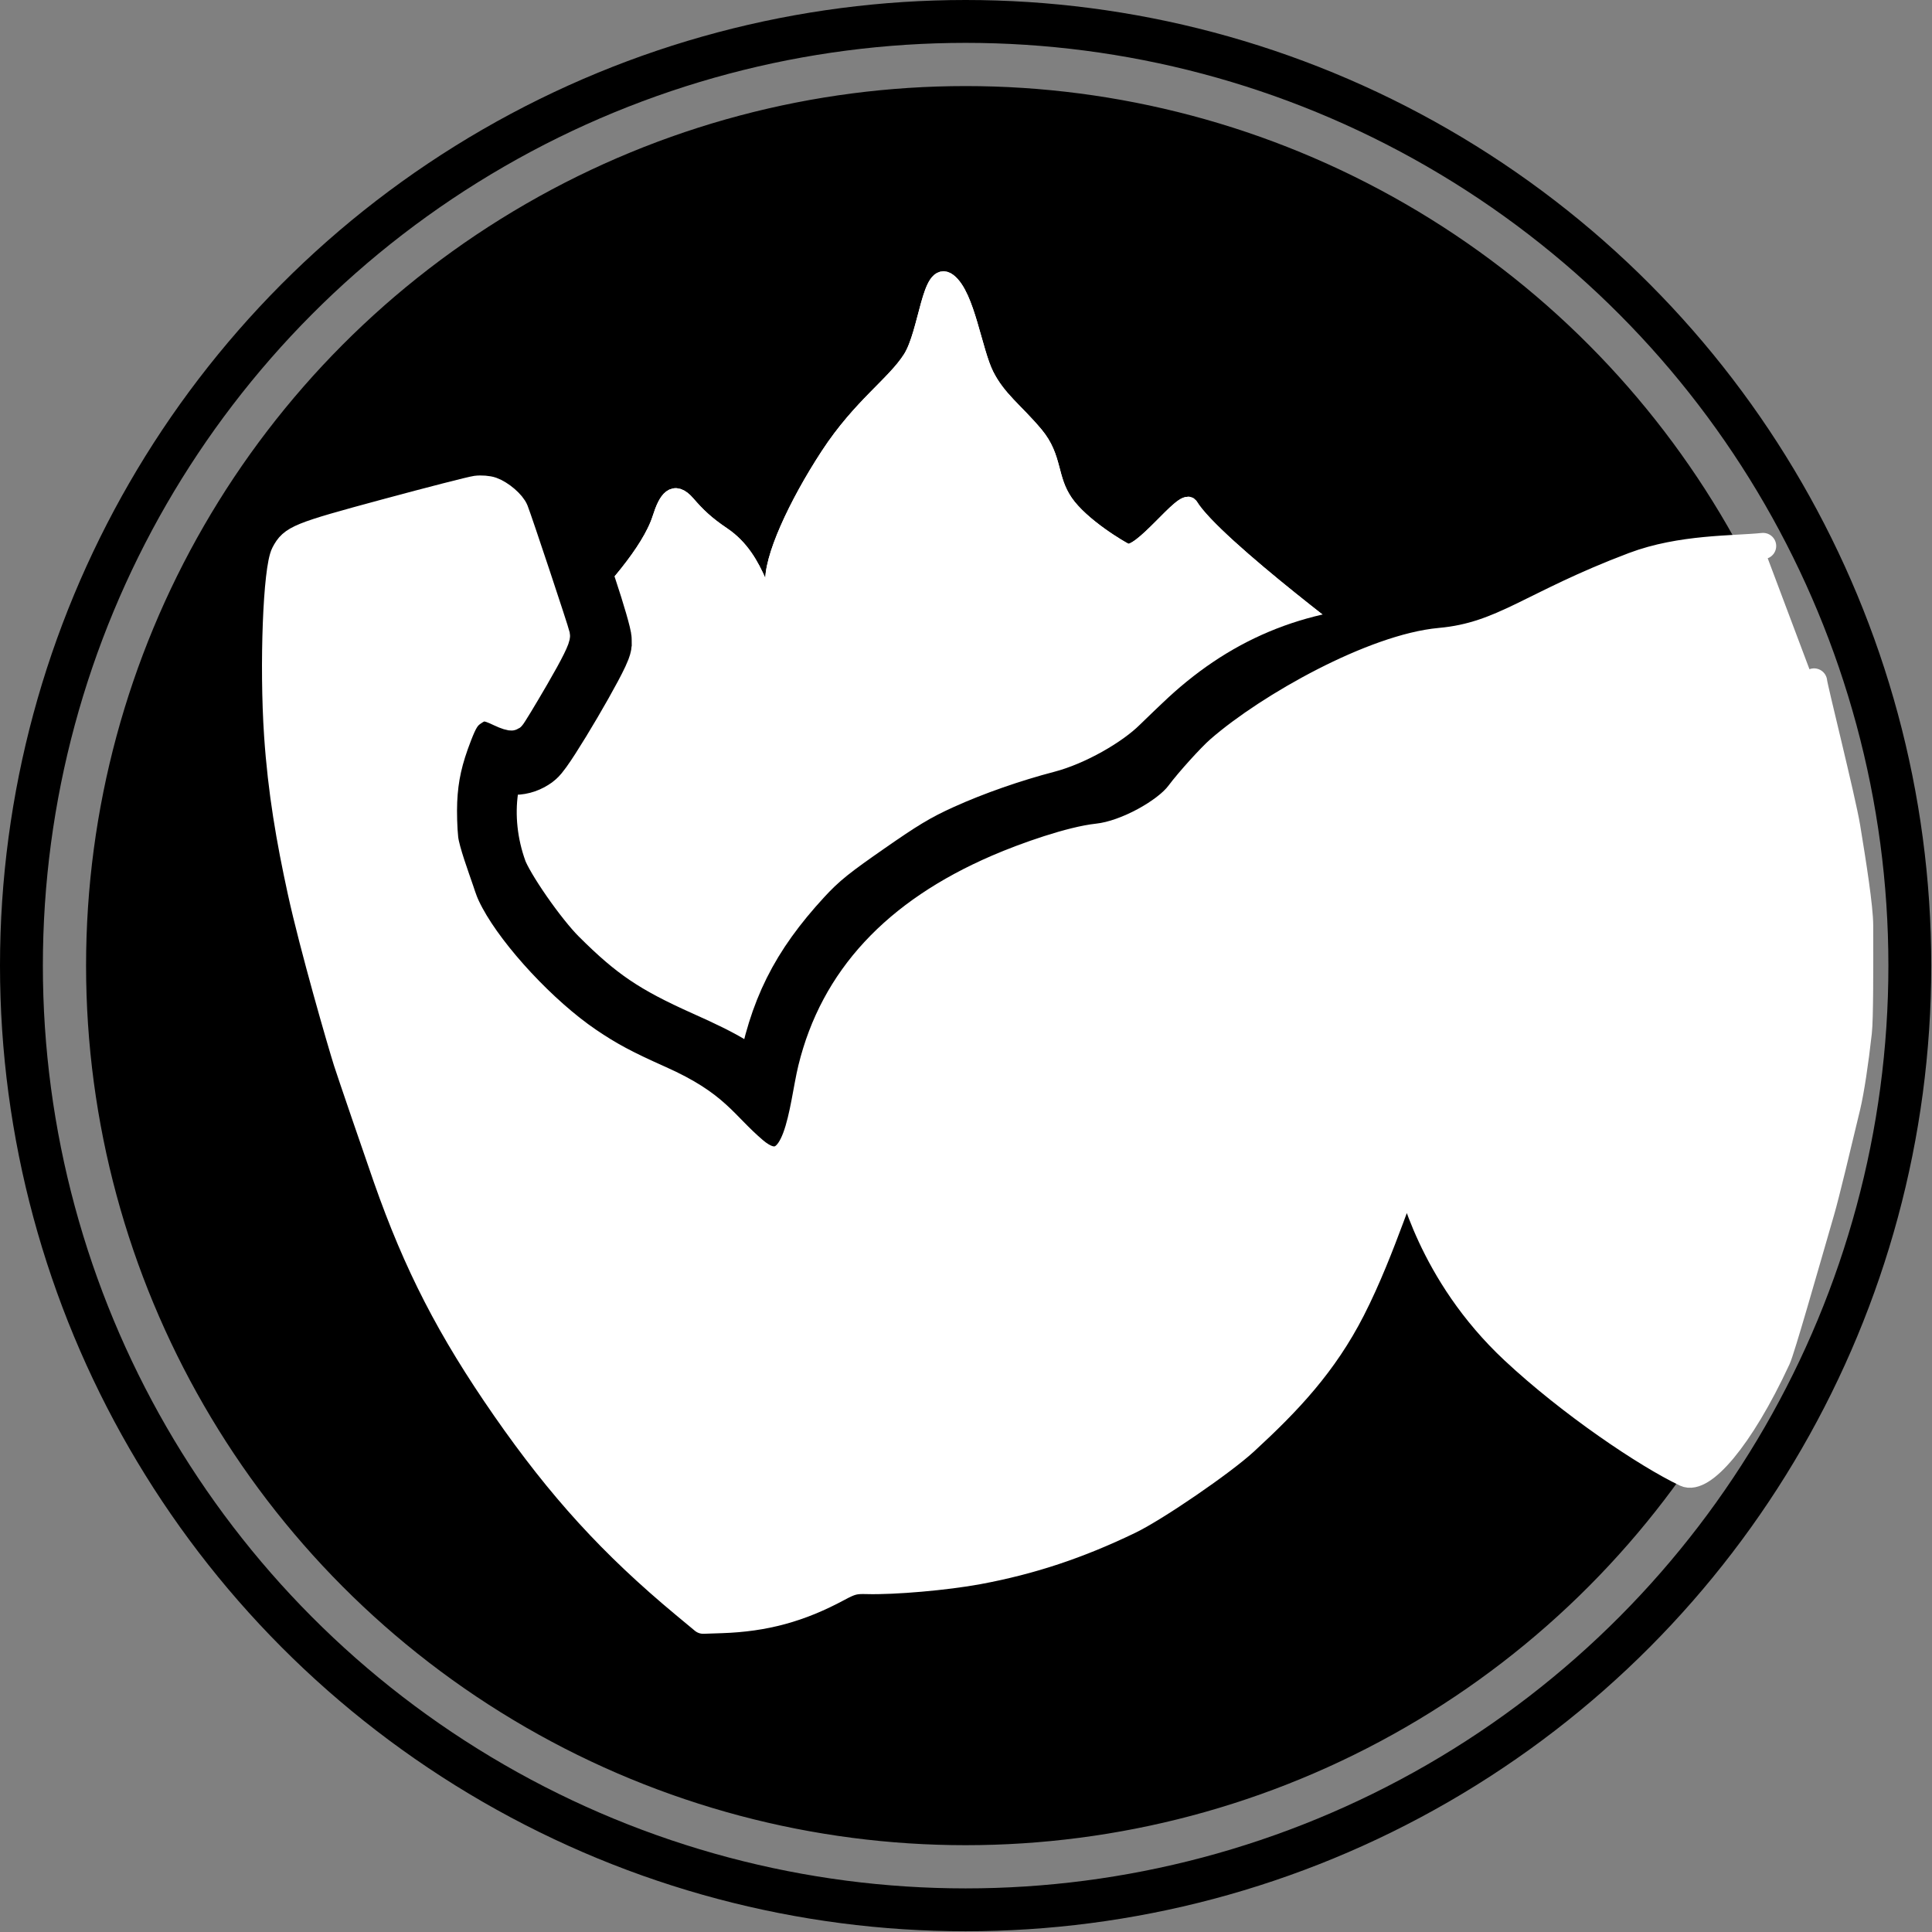 <?xml version="1.0" encoding="UTF-8" standalone="no"?><!DOCTYPE svg PUBLIC "-//W3C//DTD SVG 1.1//EN" "http://www.w3.org/Graphics/SVG/1.1/DTD/svg11.dtd"><svg width="100%" height="100%" viewBox="0 0 1212 1212" version="1.1" xmlns="http://www.w3.org/2000/svg" xmlns:xlink="http://www.w3.org/1999/xlink" xml:space="preserve" xmlns:serif="http://www.serif.com/" style="fill-rule:evenodd;clip-rule:evenodd;stroke-linecap:round;stroke-linejoin:round;stroke-miterlimit:1.5;"><rect x="0" y="0" width="1212" height="1212" fill="#808080" stroke="none"/><circle cx="605.768" cy="605.768" r="547.779" style="stroke:#000;stroke-width:7.99px;"/><circle cx="605.768" cy="605.768" r="592.323" style="fill:none;stroke:#000;stroke-width:26.89px;"/><g><g id="Layer2"><path d="M860.57,415.634c-0,0 -98.966,-73.252 -114.06,-98.173c-3.801,-6.276 -30.992,32.802 -40.338,28.57c-2.884,-1.306 -27.829,-15.807 -38.155,-30.899c-10.327,-15.092 -6.355,-27.801 -18.667,-42.496c-12.312,-14.695 -23.432,-22.241 -30.978,-37.333c-7.546,-15.092 -11.915,-49.852 -23.433,-58.705c-11.517,-8.854 -13.106,32.054 -23.432,48.337c-10.326,16.284 -31.376,29.787 -51.631,60.765c-20.255,30.979 -36.141,65.532 -34.553,80.624c1.589,15.092 4.484,21.182 14.333,30.078c9.85,8.897 1.907,13.027 -9.849,-1.588c-11.756,-14.616 -13.436,-43.503 -36.539,-59.098c-10.167,-6.863 -15.632,-12.073 -22.241,-19.699c-8.323,-9.604 -12.768,-2.978 -16.641,9.214c-6.76,21.286 -31.907,48.549 -47.794,64.753c-15.886,16.204 -15.853,33.593 -15.853,33.593l-25.14,38.263l-26.508,-3.939l-7.032,79.018l17.039,43.779l56.829,58.607l82.258,44.015l40.686,40.472l12.709,-62.273l34.891,-68.895l54.173,-43.292l52.889,-22.5l56.895,-16.414l37.748,-24.16l35.963,-36.849l38.345,-22.003l22.893,-6.41l25.193,-5.362Z" style="fill:#fff;stroke:#fff;stroke-width:10.34px;"/><path d="M860.57,415.634c-0,0 -98.966,-73.252 -114.06,-98.173c-3.801,-6.276 -30.992,32.802 -40.338,28.57c-2.884,-1.306 -27.829,-15.807 -38.155,-30.899c-10.327,-15.092 -6.355,-27.801 -18.667,-42.496c-12.312,-14.695 -23.432,-22.241 -30.978,-37.333c-7.546,-15.092 -11.915,-49.852 -23.433,-58.705c-11.517,-8.854 -13.106,32.054 -23.432,48.337c-10.326,16.284 -31.376,29.787 -51.631,60.765c-20.255,30.979 -36.141,65.532 -34.553,80.624c1.589,15.092 4.484,21.182 14.333,30.078c9.85,8.897 1.907,13.027 -9.849,-1.588c-11.756,-14.616 -13.436,-43.503 -36.539,-59.098c-10.167,-6.863 -15.632,-12.073 -22.241,-19.699c-8.323,-9.604 -12.768,-2.978 -16.641,9.214c-6.76,21.286 -31.907,48.549 -47.794,64.753c-15.886,16.204 -15.853,33.593 -15.853,33.593l-25.14,38.263l-26.508,-3.939l-7.032,79.018l17.039,43.779l56.829,58.607l82.258,44.015l40.686,40.472l12.709,-62.273l34.891,-68.895l54.173,-43.292l52.889,-22.5l56.895,-16.414l37.748,-24.16l35.963,-36.849l38.345,-22.003l22.893,-6.41l25.193,-5.362Z" style="fill:none;stroke:#fff;stroke-width:10.34px;"/></g><g><path id="path847" d="M1042.26,836.059c0,4.086 -40.629,89.024 -81.277,58.39c-30.977,-23.347 -56.022,-55.306 -60.634,-62.008c-18.058,-26.246 -39.774,-57.158 -39.774,-57.158c-0,0 -8.263,75.469 -40.194,115.483c-20.814,26.082 -36.691,37.57 -81.829,69.199l0.003,-0.002c-53.728,32.21 -119.472,50.264 -187.407,51.464c-9.957,0.176 -12.768,0.852 -21.072,5.069c-26.056,13.232 -54.6,19.867 -84.652,19.679l-11.633,-0.073l-14.312,-11.95c-29.368,-24.521 -50.802,-45.235 -76.838,-74.257c-18.865,-21.028 -65.886,-88.763 -79.087,-113.921c-12.956,-24.697 -23.979,-48.886 -33.198,-72.847c-11.211,-29.138 -22.914,-61.879 -29.688,-80.205c-7.903,-21.384 -12.909,-38.251 -20.37,-68.644c-19.062,-77.644 -26.326,-126.212 -27.303,-182.532c-0.645,-37.246 1.67,-76.548 5.145,-87.325c2.734,-8.477 9.167,-17.059 16.726,-22.311c7.134,-4.957 9.64,-5.797 47.613,-15.956c13.426,-3.591 34.187,-9.203 46.138,-12.47c27.157,-7.426 30.885,-7.923 41.799,-5.58c18.316,3.933 28.227,14.672 36.341,39.375c2.744,8.353 9.247,27.969 14.453,43.592c5.206,15.622 9.329,29.898 9.163,31.723c-0.503,5.513 -34.57,63.54 -39.277,66.9c-5.331,3.808 -10.882,3.835 -17.798,0.088c-3.089,-1.673 -5.896,-3.11 -6.239,-3.193c-1.178,-0.284 -6.596,18.696 -7.867,27.564c-2.566,17.904 -0.511,36.956 5.904,54.722c4.482,12.411 26.106,43.589 39.52,56.978c26.072,26.027 43.046,37.519 79.409,53.768c28.664,12.808 37.783,18.449 50.472,31.222c4.441,4.471 8.35,8.526 8.687,9.009c0.336,0.484 2.546,-9.874 4.91,-23.017c7.205,-40.041 20.099,-65.896 48,-96.251c7.762,-8.444 12.48,-12.228 33.356,-26.753c20.444,-14.228 26.732,-18.015 39.502,-23.811c17.335,-7.867 38.967,-15.42 59.189,-20.713c23.841,-6.24 50.875,-21.989 64.827,-35.758c4.646,-4.586 14.13,-13.559 14.13,-13.559c36.831,-35.341 77.863,-52.554 129.276,-54.231c32.476,-1.059 92.588,-72.178 124.15,-62.282l95.271,131.008l10.253,206.734l-63.788,154.84Z" style="fill-rule:nonzero;stroke:#000;stroke-width:52.08px;stroke-linecap:butt;stroke-miterlimit:2;"/><path id="path8471" serif:id="path847" d="M1106.04,342.525c-18.481,1.918 -51.513,0.853 -81.346,12.12c-64.464,24.345 -81.697,43.865 -121.329,47.456c-41.564,3.765 -107.217,40.471 -138.614,67.786c-5.278,4.592 -18.946,19.577 -25.287,28.056c-8.163,10.916 -33.045,25.005 -50.848,26.91c-16.784,1.795 -45.184,11.743 -63.063,19.461c-64.181,27.703 -102.862,69.442 -116.707,125.931c-5.844,23.842 -8.408,74.489 -35.685,51.163c-19.506,-16.68 -23.162,-28.645 -58.99,-44.607c-21.369,-9.519 -31.532,-14.962 -44.921,-24.055c-27.492,-18.671 -59.986,-53.531 -73.808,-79.184c-3.878,-7.196 -4.632,-10.133 -6.421,-15.398c-2.695,-7.933 -8.912,-24.731 -9.75,-32.197c-0.666,-5.928 -0.965,-16.331 -0.666,-23.118c0.63,-14.318 3.178,-25.723 9.219,-41.268c3.478,-8.95 5.217,-11.727 8.984,-14.344c5.584,-3.88 7.902,-3.833 16.618,0.34c3.649,1.747 7.128,2.834 7.731,2.416c0.602,-0.419 7.334,-11.504 14.959,-24.634c9.391,-16.172 13.665,-24.828 13.251,-26.833c-0.654,-3.16 -23.671,-72.366 -26.069,-78.379c-1.764,-4.424 -8.946,-10.617 -14.716,-12.689c-2.38,-0.855 -6.861,-1.209 -9.957,-0.786c-3.097,0.422 -28.557,6.96 -56.579,14.529c-55.017,14.861 -58.729,16.373 -63.776,25.977c-5.017,9.548 -7.341,69.996 -4.383,114.016c2.371,35.291 7.669,65.655 14.691,97.897c7.579,34.799 25.12,95.325 28.8,106.928c2.059,6.494 19.685,57.968 24.887,72.805c19.122,54.539 39.891,94.9 74.437,144.652c34.787,50.092 67.369,85.794 112.635,123.402l11.821,9.821l11.54,-0.388c27.016,-0.909 48.963,-6.86 73.026,-19.803c8.002,-4.304 10.397,-4.929 18.043,-4.71c17.063,0.49 49.863,-2.38 69.968,-6.123c33.144,-6.17 62.652,-15.959 94.78,-31.443c16.569,-7.985 58.325,-36.582 72.616,-49.732c27.587,-25.383 49.671,-48.882 67.079,-82.875c19.818,-38.698 33.215,-86.327 35.405,-83.075c2.048,3.04 13.143,59.694 65.922,108.965c35.683,33.311 83.273,65.339 107.828,76.998c10.364,4.922 34.06,-20.981 57.772,-72.09c2.684,-5.783 17.106,-56.563 27.592,-92.75c3.061,-10.561 10.364,-41.128 16.171,-65.396c2.353,-9.828 5.063,-27.822 7.177,-46.8c0.922,-8.271 0.909,-39.537 0.827,-66.967c-0.034,-11.47 -4.381,-38.994 -8.107,-61.671c-2.855,-17.375 -20.873,-89.047 -20.78,-91.329" style="fill:#fff;fill-rule:nonzero;stroke:#fff;stroke-width:16.44px;stroke-linecap:butt;stroke-miterlimit:2;"/></g></g></svg>